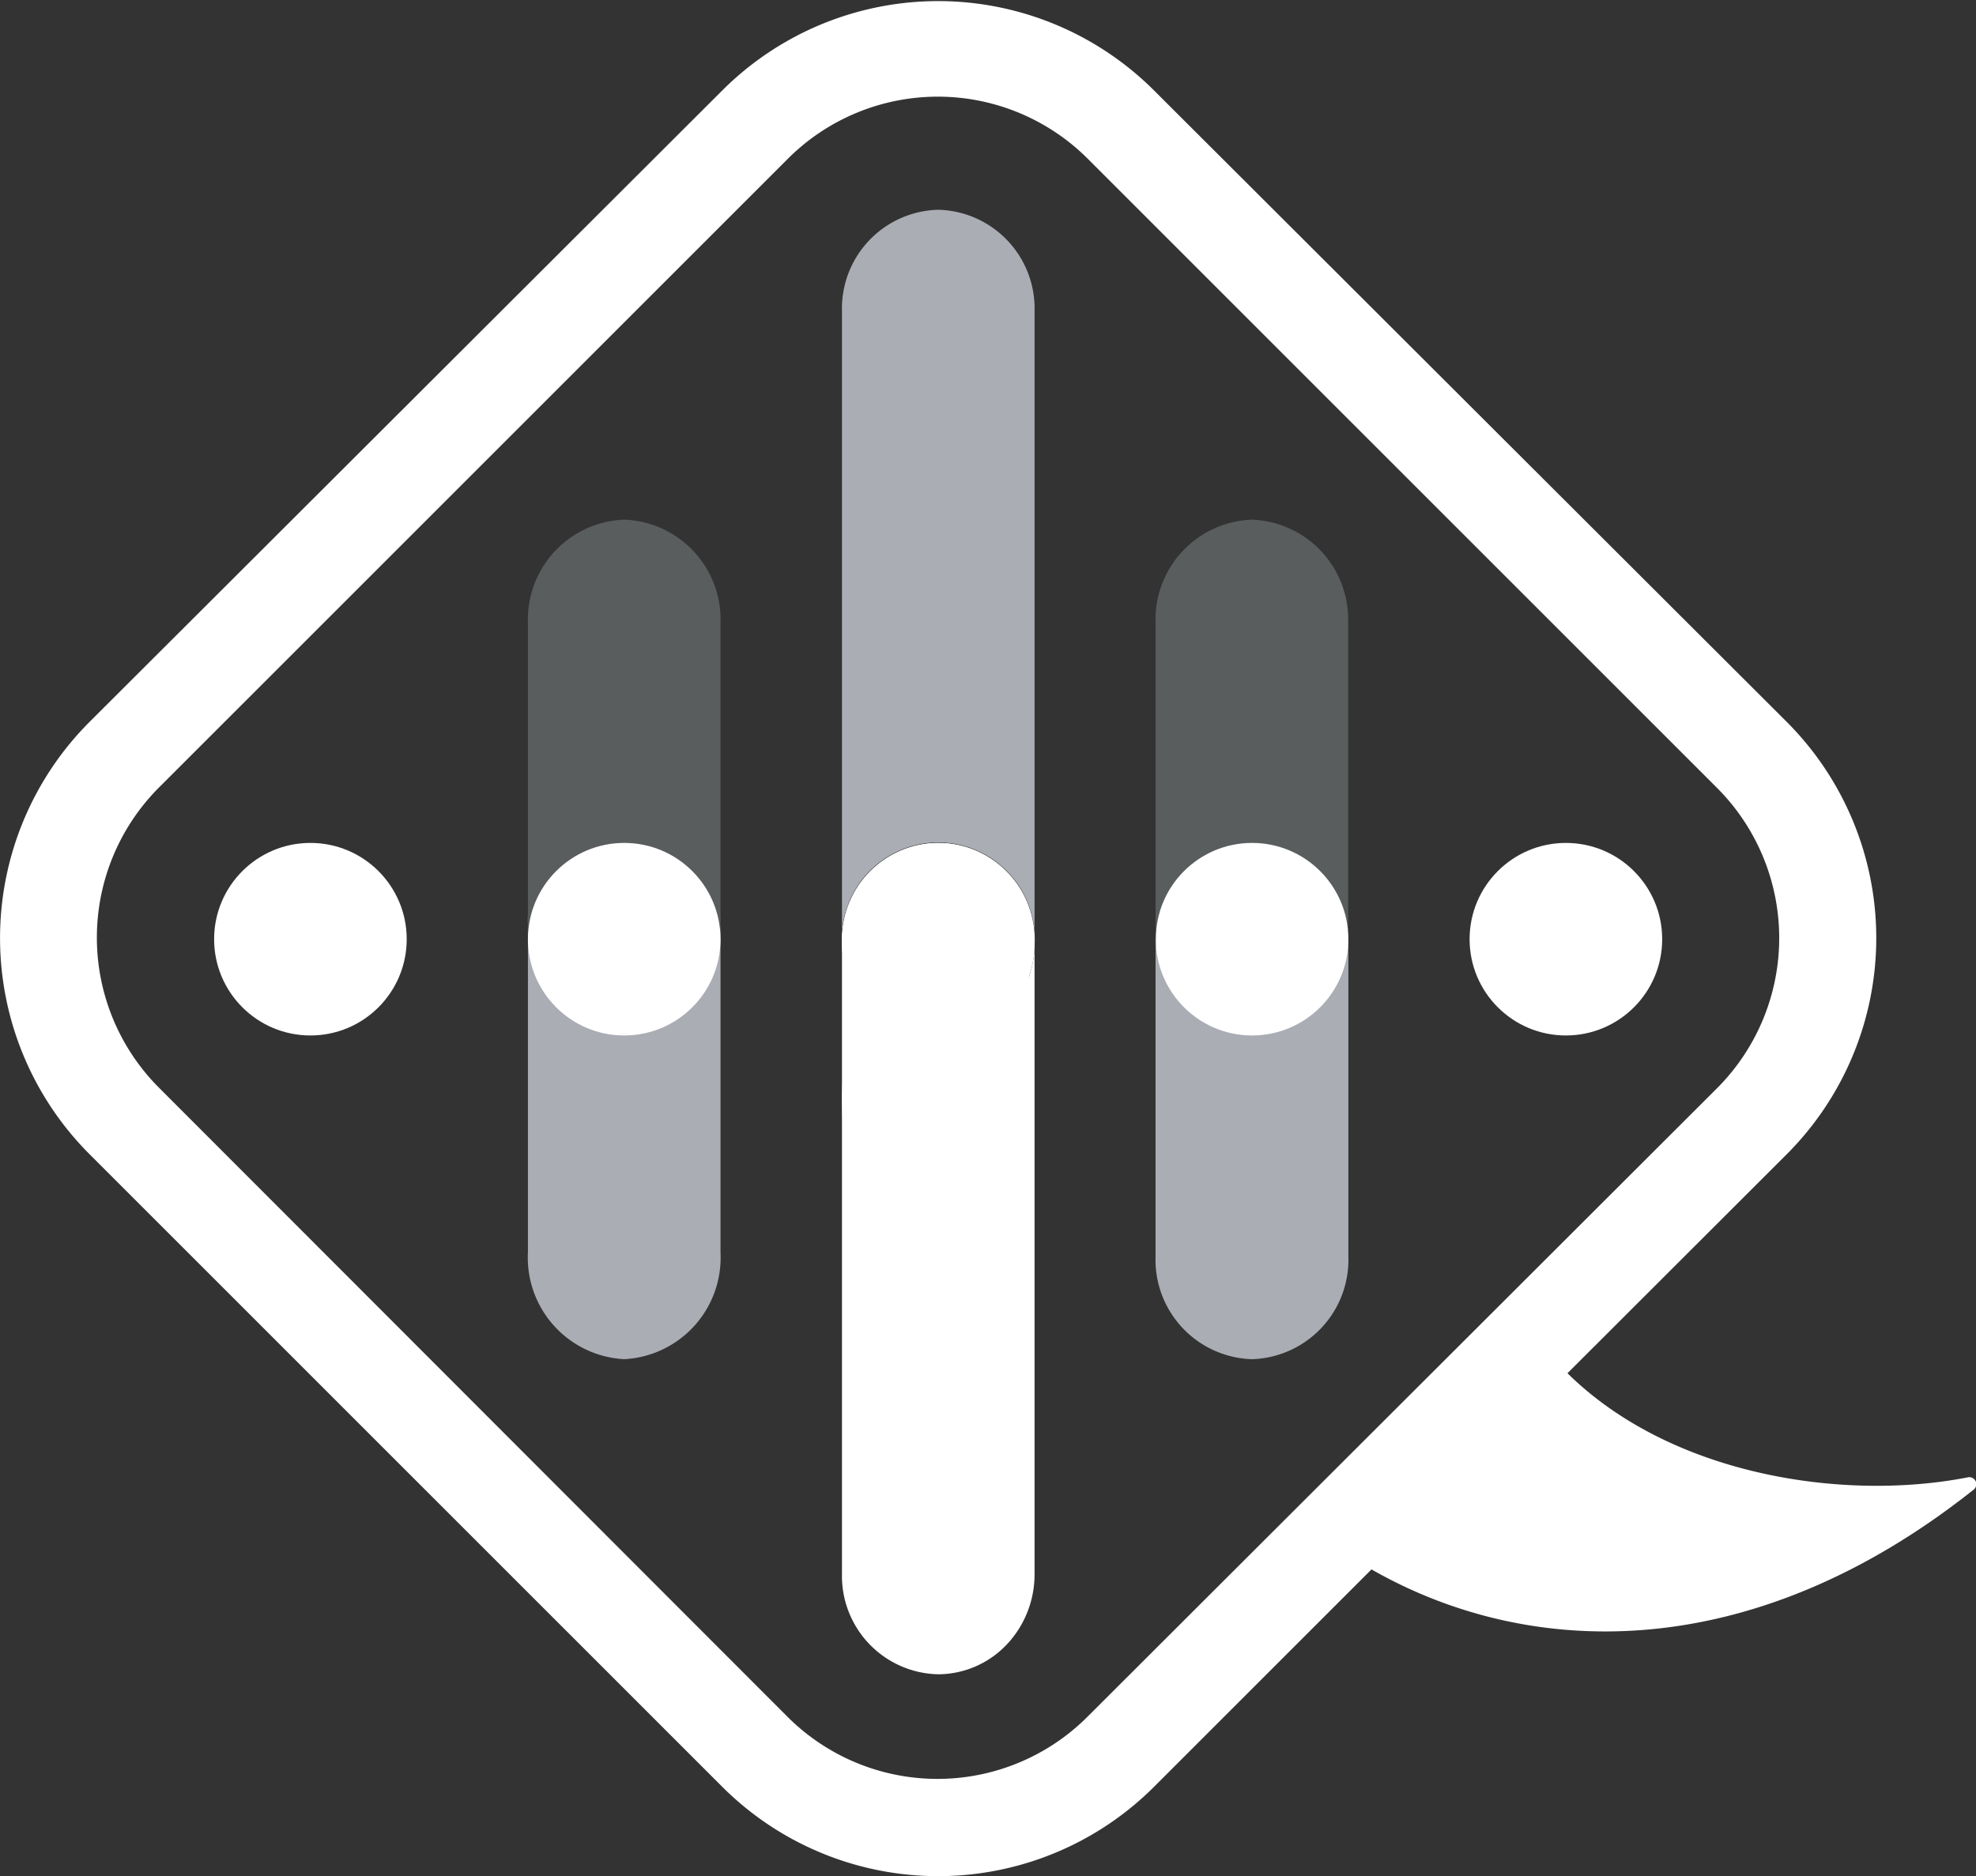 <svg xmlns="http://www.w3.org/2000/svg" viewBox="0 0 87.21 82.82"><rect x="0" y="0" width="87.21" height="82.82" fill="#333333" stroke="none"/><defs><style>.cls-1{fill:#fff;}.cls-2{fill:#aaadb4;}.cls-3{fill:#595d5e;}</style></defs><title>Ресурс 3</title><g id="Слой_2" data-name="Слой 2"><g id="Logo_Telleee" data-name="Logo Telleee"><g id="Logo_Negative"><path class="cls-1" d="M86.83,65.22c-5.51,1.07-13.09-.1-17.65-4.6l9.69-9.68a13.5,13.5,0,0,0,0-19.06L50.94,4A13.48,13.48,0,0,0,31.87,4L3.94,31.88a13.5,13.5,0,0,0,0,19.06L31.87,78.87a13.48,13.48,0,0,0,19.07,0l9.59-9.59c7,4,16.78,4.24,26.55-3.5A.31.31,0,0,0,86.83,65.22ZM48,75.78a9.36,9.36,0,0,1-13.25,0L7,48A9.38,9.38,0,0,1,7,34.78L34.78,7A9.36,9.36,0,0,1,48,7L75.78,34.78a9.38,9.38,0,0,1,0,13.26Z"/><path class="cls-2" d="M41.41,9.26a4.36,4.36,0,0,0-4.25,4.48v28a4.26,4.26,0,1,1,8.5,0v-28A4.36,4.36,0,0,0,41.41,9.26Z"/><circle class="cls-1" cx="13.7" cy="41.46" r="4.25"/><path class="cls-2" d="M27.55,45.1a4.49,4.49,0,0,1-4.25-4.7V55.28A4.49,4.49,0,0,0,27.55,60a4.49,4.49,0,0,0,4.25-4.7V40.4A4.49,4.49,0,0,1,27.55,45.1Z"/><path class="cls-3" d="M27.55,22.94a4.41,4.41,0,0,0-4.25,4.54V41.84a4.4,4.4,0,0,1,4.25-4.53,4.4,4.4,0,0,1,4.25,4.53V27.48A4.41,4.41,0,0,0,27.55,22.94Z"/><path class="cls-3" d="M55.26,22.94A4.41,4.41,0,0,0,51,27.48V41.84a4.26,4.26,0,1,1,8.5,0V27.48A4.41,4.41,0,0,0,55.26,22.94Z"/><path class="cls-2" d="M55.26,45.66A4.4,4.4,0,0,1,51,41.13V55.46A4.39,4.39,0,0,0,55.26,60h0a4.39,4.39,0,0,0,4.25-4.52V41.13A4.4,4.4,0,0,1,55.26,45.66Z"/><circle class="cls-1" cx="27.55" cy="41.46" r="4.25"/><path class="cls-1" d="M37.16,41.63V69.49a4.34,4.34,0,0,0,4.25,4.42,4.19,4.19,0,0,0,3-1.29,4.51,4.51,0,0,0,1.25-3.13V41.63a4.51,4.51,0,0,1-1.25,3.13,4.15,4.15,0,0,1-3,1.29Z"/><path class="cls-1" d="M41.41,41.51A5.71,5.71,0,0,0,43.73,41,2.54,2.54,0,0,0,45,40c.39.4.63,7.92.63,8.53s-.16,7.9-.41,8.27a3.06,3.06,0,0,1-.84,1.81,4.16,4.16,0,0,1-3,1.3A3.75,3.75,0,0,1,37.78,57c-.38-.4-.62-7.91-.62-8.52,0-.85.46-8.55,1.13-8.92C38.59,39.4,41.05,41.51,41.41,41.51Z"/><path class="cls-1" d="M45.66,41.63a4.51,4.51,0,0,1-1.25,3.13,4.13,4.13,0,0,1-6,0,4.51,4.51,0,0,1-1.25-3.13,4.33,4.33,0,0,1,4.25-4.41,4.15,4.15,0,0,1,3,1.29A4.5,4.5,0,0,1,45.66,41.63Z"/><ellipse class="cls-1" cx="41.41" cy="41.55" rx="4.25" ry="4.33"/><circle class="cls-1" cx="41.41" cy="41.46" r="4.25"/><circle class="cls-1" cx="55.26" cy="41.46" r="4.25"/><circle class="cls-1" cx="69.11" cy="41.46" r="4.25"/></g></g></g></svg>